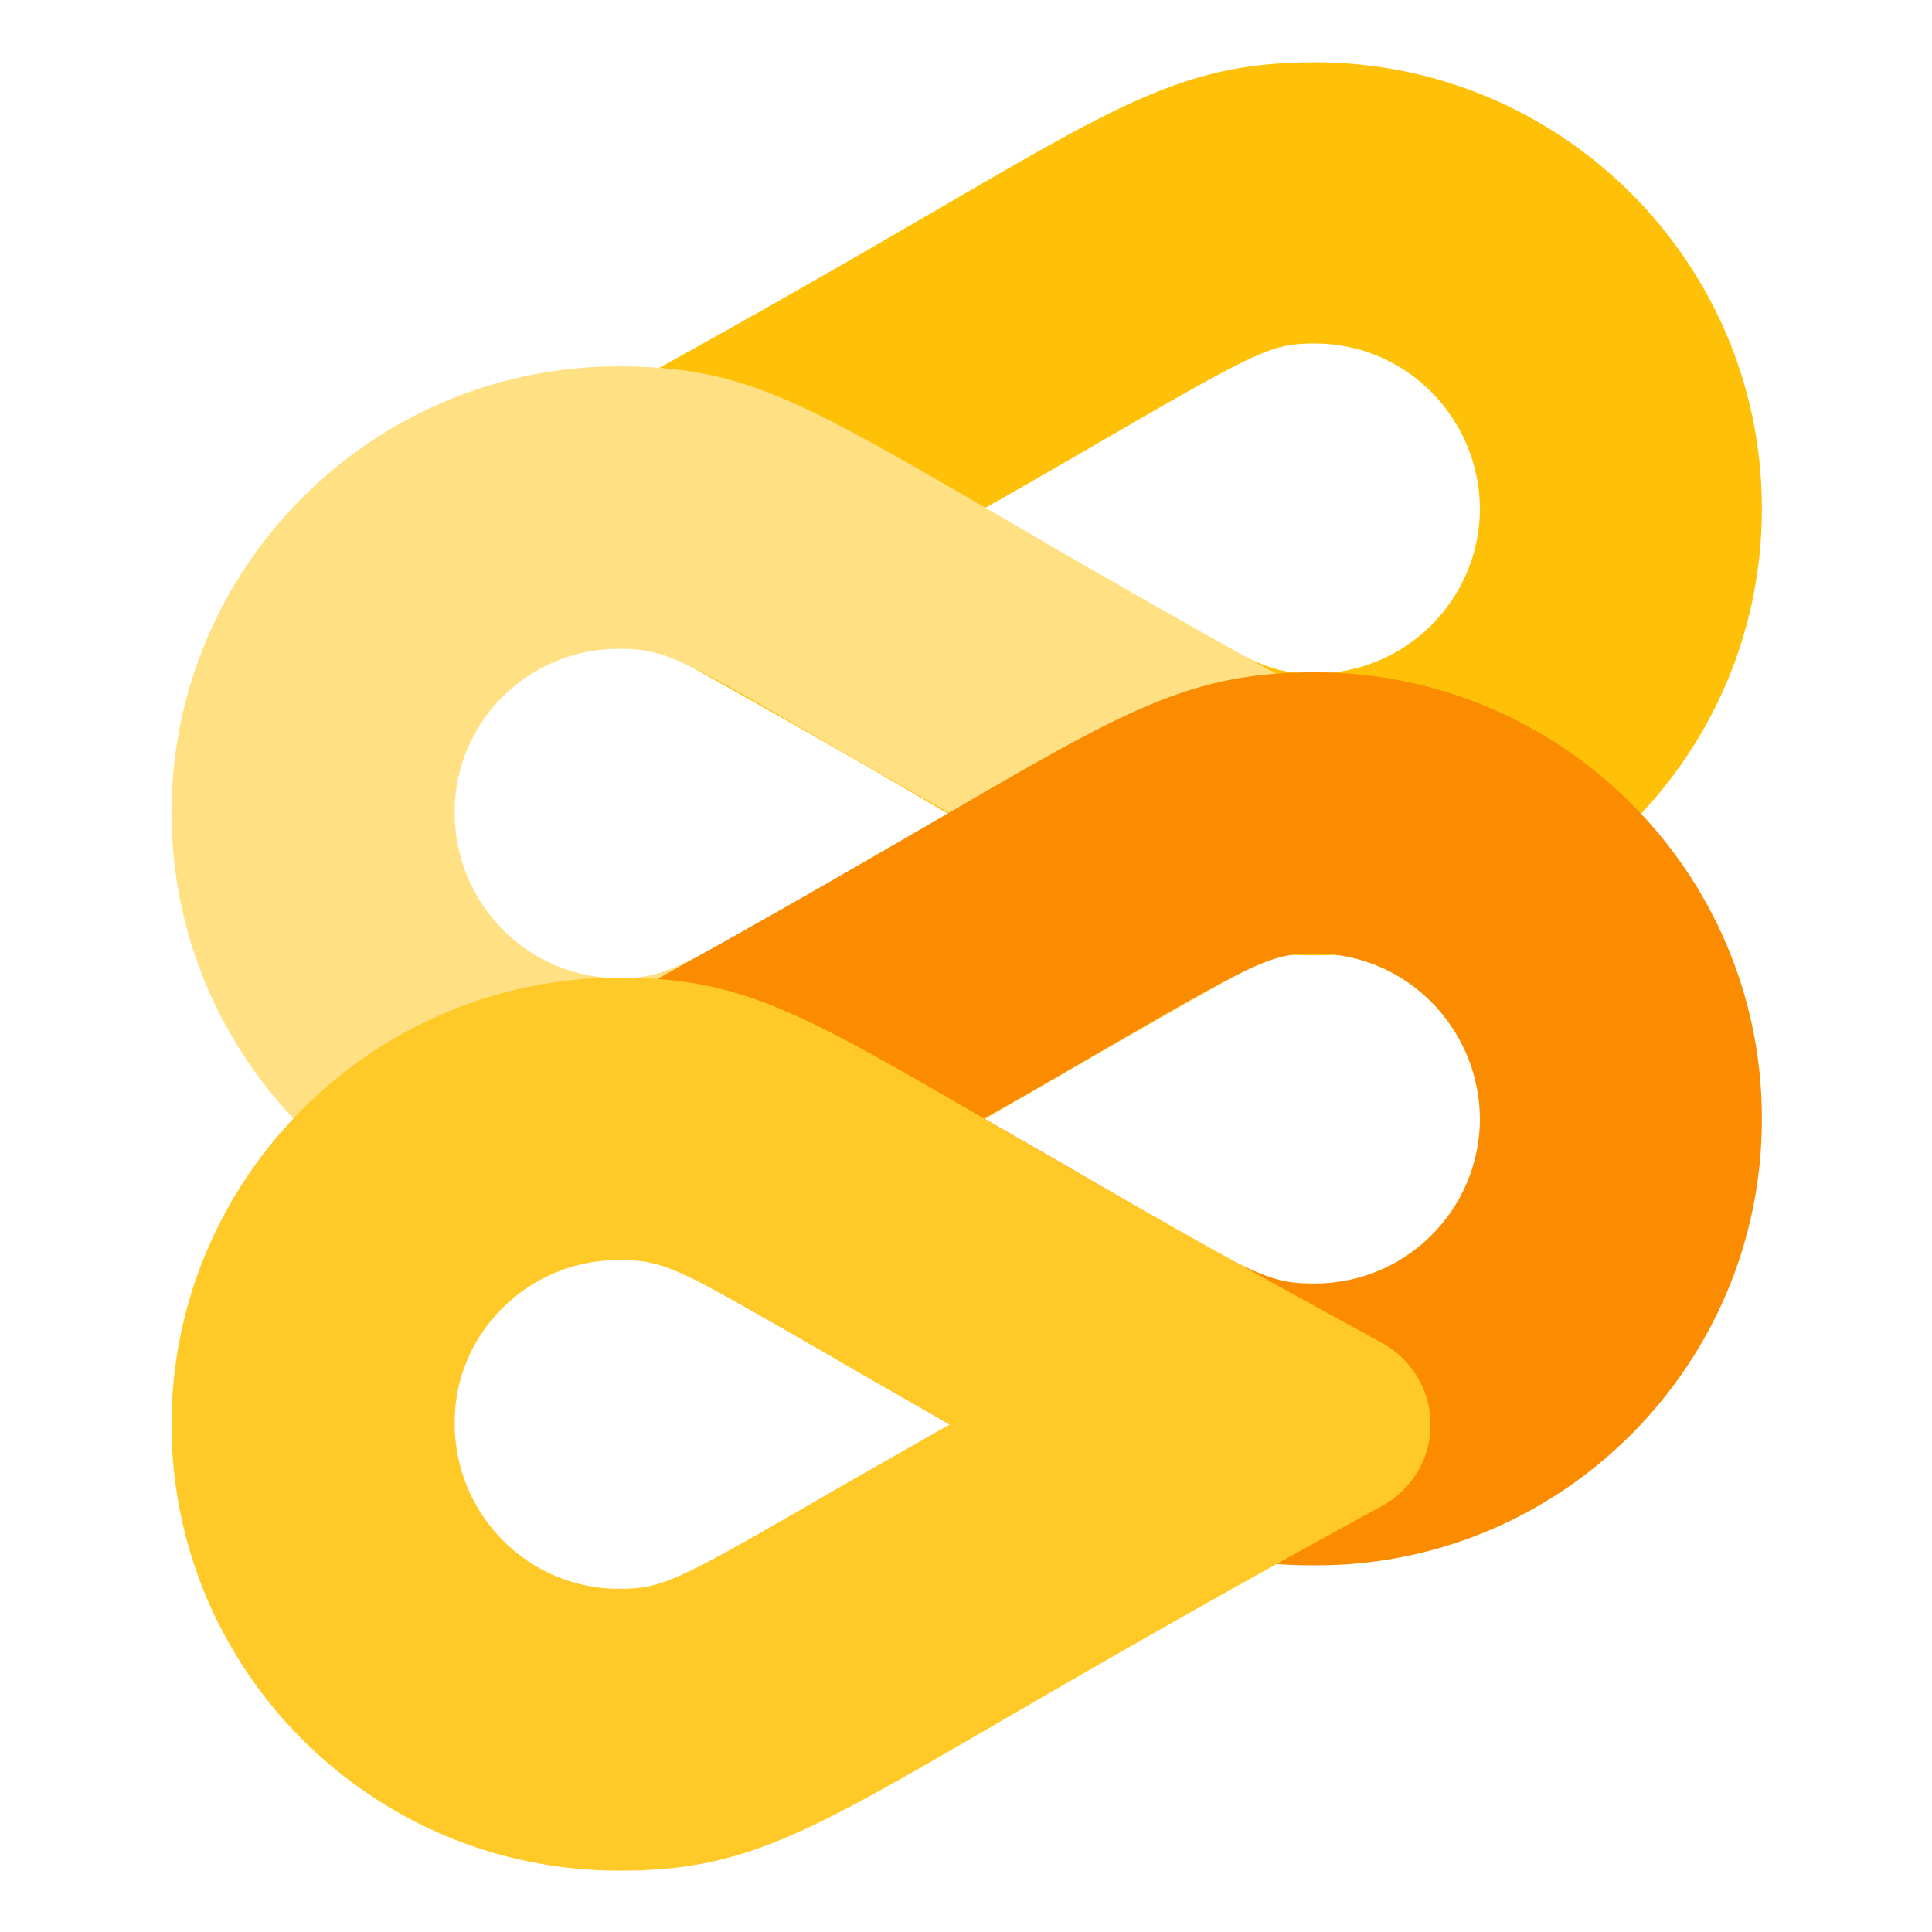 <?xml version="1.0" encoding="UTF-8"?>
<svg xmlns="http://www.w3.org/2000/svg" contentScriptType="text/ecmascript" width="375" zoomAndPan="magnify"
     contentStyleType="text/css" viewBox="0 0 375 375" height="375" preserveAspectRatio="xMidYMid meet"
     version="1.0">
    <defs>
        <clipPath id="clip-0">
            <path d="M 97 12.09 L 342 12.09 L 342 186 L 97 186 Z M 97 12.09 " clip-rule="nonzero"/>
        </clipPath>
        <clipPath id="clip-1">
            <path d="M 33.137 71 L 278 71 L 278 245 L 33.137 245 Z M 33.137 71 " clip-rule="nonzero"/>
        </clipPath>
        <clipPath id="clip-2">
            <path d="M 33.293 189.75 L 277.672 189.75 L 277.672 363.09 L 33.293 363.09 Z M 33.293 189.75 "
                  clip-rule="nonzero"/>
        </clipPath>
    </defs>
    <g clip-path="url(#clip-0)">
        <path fill="rgb(100%, 75.69%, 2.75%)"
              d="M 255.223 130.727 C 246.918 130.727 244.113 129.555 218.156 114.363 C 210.906 110.152 202.02 105.012 191.027 98.695 C 202.02 92.504 210.789 87.359 218.039 83.156 C 244.348 67.961 247.152 66.672 255.223 66.672 C 272.875 66.672 287.145 81.051 287.258 98.816 C 287.145 116.465 272.762 130.727 255.223 130.727 Z M 341.98 98.816 C 341.98 98.816 341.98 98.582 341.98 98.465 C 341.863 50.773 302.93 12.09 255.223 12.09 C 231.133 12.09 218.742 19.215 182.258 40.492 C 164.957 50.543 141.219 64.336 106.957 82.918 C 101.23 86.078 97.605 92.035 97.605 98.695 C 97.605 105.242 101.23 111.32 106.957 114.477 C 141.684 133.297 165.656 147.203 183.078 157.375 C 220.258 179 231.484 185.426 255.336 185.426 C 303.043 185.426 341.98 146.504 341.98 98.816 "
              fill-opacity="1" fill-rule="nonzero"/>
    </g>
    <g clip-path="url(#clip-1)">
        <path fill="rgb(100%, 87.839%, 50.98%)"
              d="M 120.055 125.93 C 128.355 125.93 131.16 127.102 157.238 142.293 C 164.484 146.504 173.375 151.645 184.363 157.84 C 173.375 164.035 164.605 169.062 157.355 173.387 C 131.047 188.582 128.238 189.863 120.172 189.863 C 102.516 189.863 88.25 175.492 88.25 157.723 C 88.133 140.191 102.516 125.93 120.055 125.93 Z M 193.02 216.164 C 210.32 206.113 234.059 192.32 268.316 173.621 C 274.047 170.465 277.672 164.504 277.672 157.84 C 277.672 151.293 274.047 145.215 268.316 142.062 C 233.59 123.242 209.734 109.336 192.316 99.168 C 155.133 77.543 143.91 71.113 120.055 71.113 C 72.23 71.113 33.293 110.039 33.293 157.723 L 33.293 157.961 C 33.414 205.645 72.348 244.336 120.055 244.336 C 144.141 244.566 156.418 237.441 193.02 216.164 "
              fill-opacity="1" fill-rule="nonzero"/>
    </g>
    <path fill="rgb(98.43%, 54.9%, 0%)"
          d="M 255.223 249.125 C 246.918 249.125 244.113 247.957 218.156 232.766 C 210.906 228.555 202.02 223.414 191.027 217.102 C 202.02 210.902 210.789 205.762 218.039 201.555 C 244.348 186.359 247.152 185.074 255.223 185.074 C 272.875 185.074 287.145 199.453 287.258 217.219 C 287.145 234.984 272.762 249.125 255.223 249.125 Z M 341.98 217.219 C 341.98 217.219 341.98 216.984 341.98 216.867 C 341.863 169.18 302.93 130.492 255.223 130.492 C 231.133 130.492 218.742 137.621 182.258 158.891 C 164.957 168.945 141.219 182.738 106.957 201.32 C 101.23 204.477 97.605 210.438 97.605 217.102 C 97.605 223.648 101.23 229.723 106.957 232.879 C 141.684 251.699 165.656 265.605 183.078 275.773 C 220.258 297.398 231.484 303.828 255.336 303.828 C 303.043 303.945 341.98 265.023 341.98 217.219 "
          fill-opacity="1" fill-rule="nonzero"/>
    <g clip-path="url(#clip-2)">
        <path fill="rgb(100%, 79.219%, 15.689%)"
              d="M 120.055 244.566 C 128.355 244.566 131.16 245.734 157.238 260.93 C 164.484 265.141 173.375 270.281 184.363 276.477 C 173.488 282.672 164.605 287.695 157.355 291.906 C 131.047 307.102 128.238 308.387 120.172 308.387 C 102.516 308.387 88.25 294.012 88.25 276.246 C 88.133 258.828 102.516 244.566 120.055 244.566 Z M 193.02 334.801 C 210.32 324.75 234.059 310.957 268.316 292.258 C 274.047 289.102 277.672 283.141 277.672 276.477 C 277.672 269.93 274.047 263.852 268.316 260.699 C 233.59 241.766 209.621 227.973 192.195 217.805 C 155.016 196.18 143.789 189.75 119.938 189.75 C 72.23 189.863 33.293 228.789 33.293 276.477 L 33.293 276.711 C 33.414 324.398 72.348 363.086 120.055 363.086 C 144.141 363.203 156.418 356.078 193.02 334.801 "
              fill-opacity="1" fill-rule="nonzero"/>
    </g>
</svg>